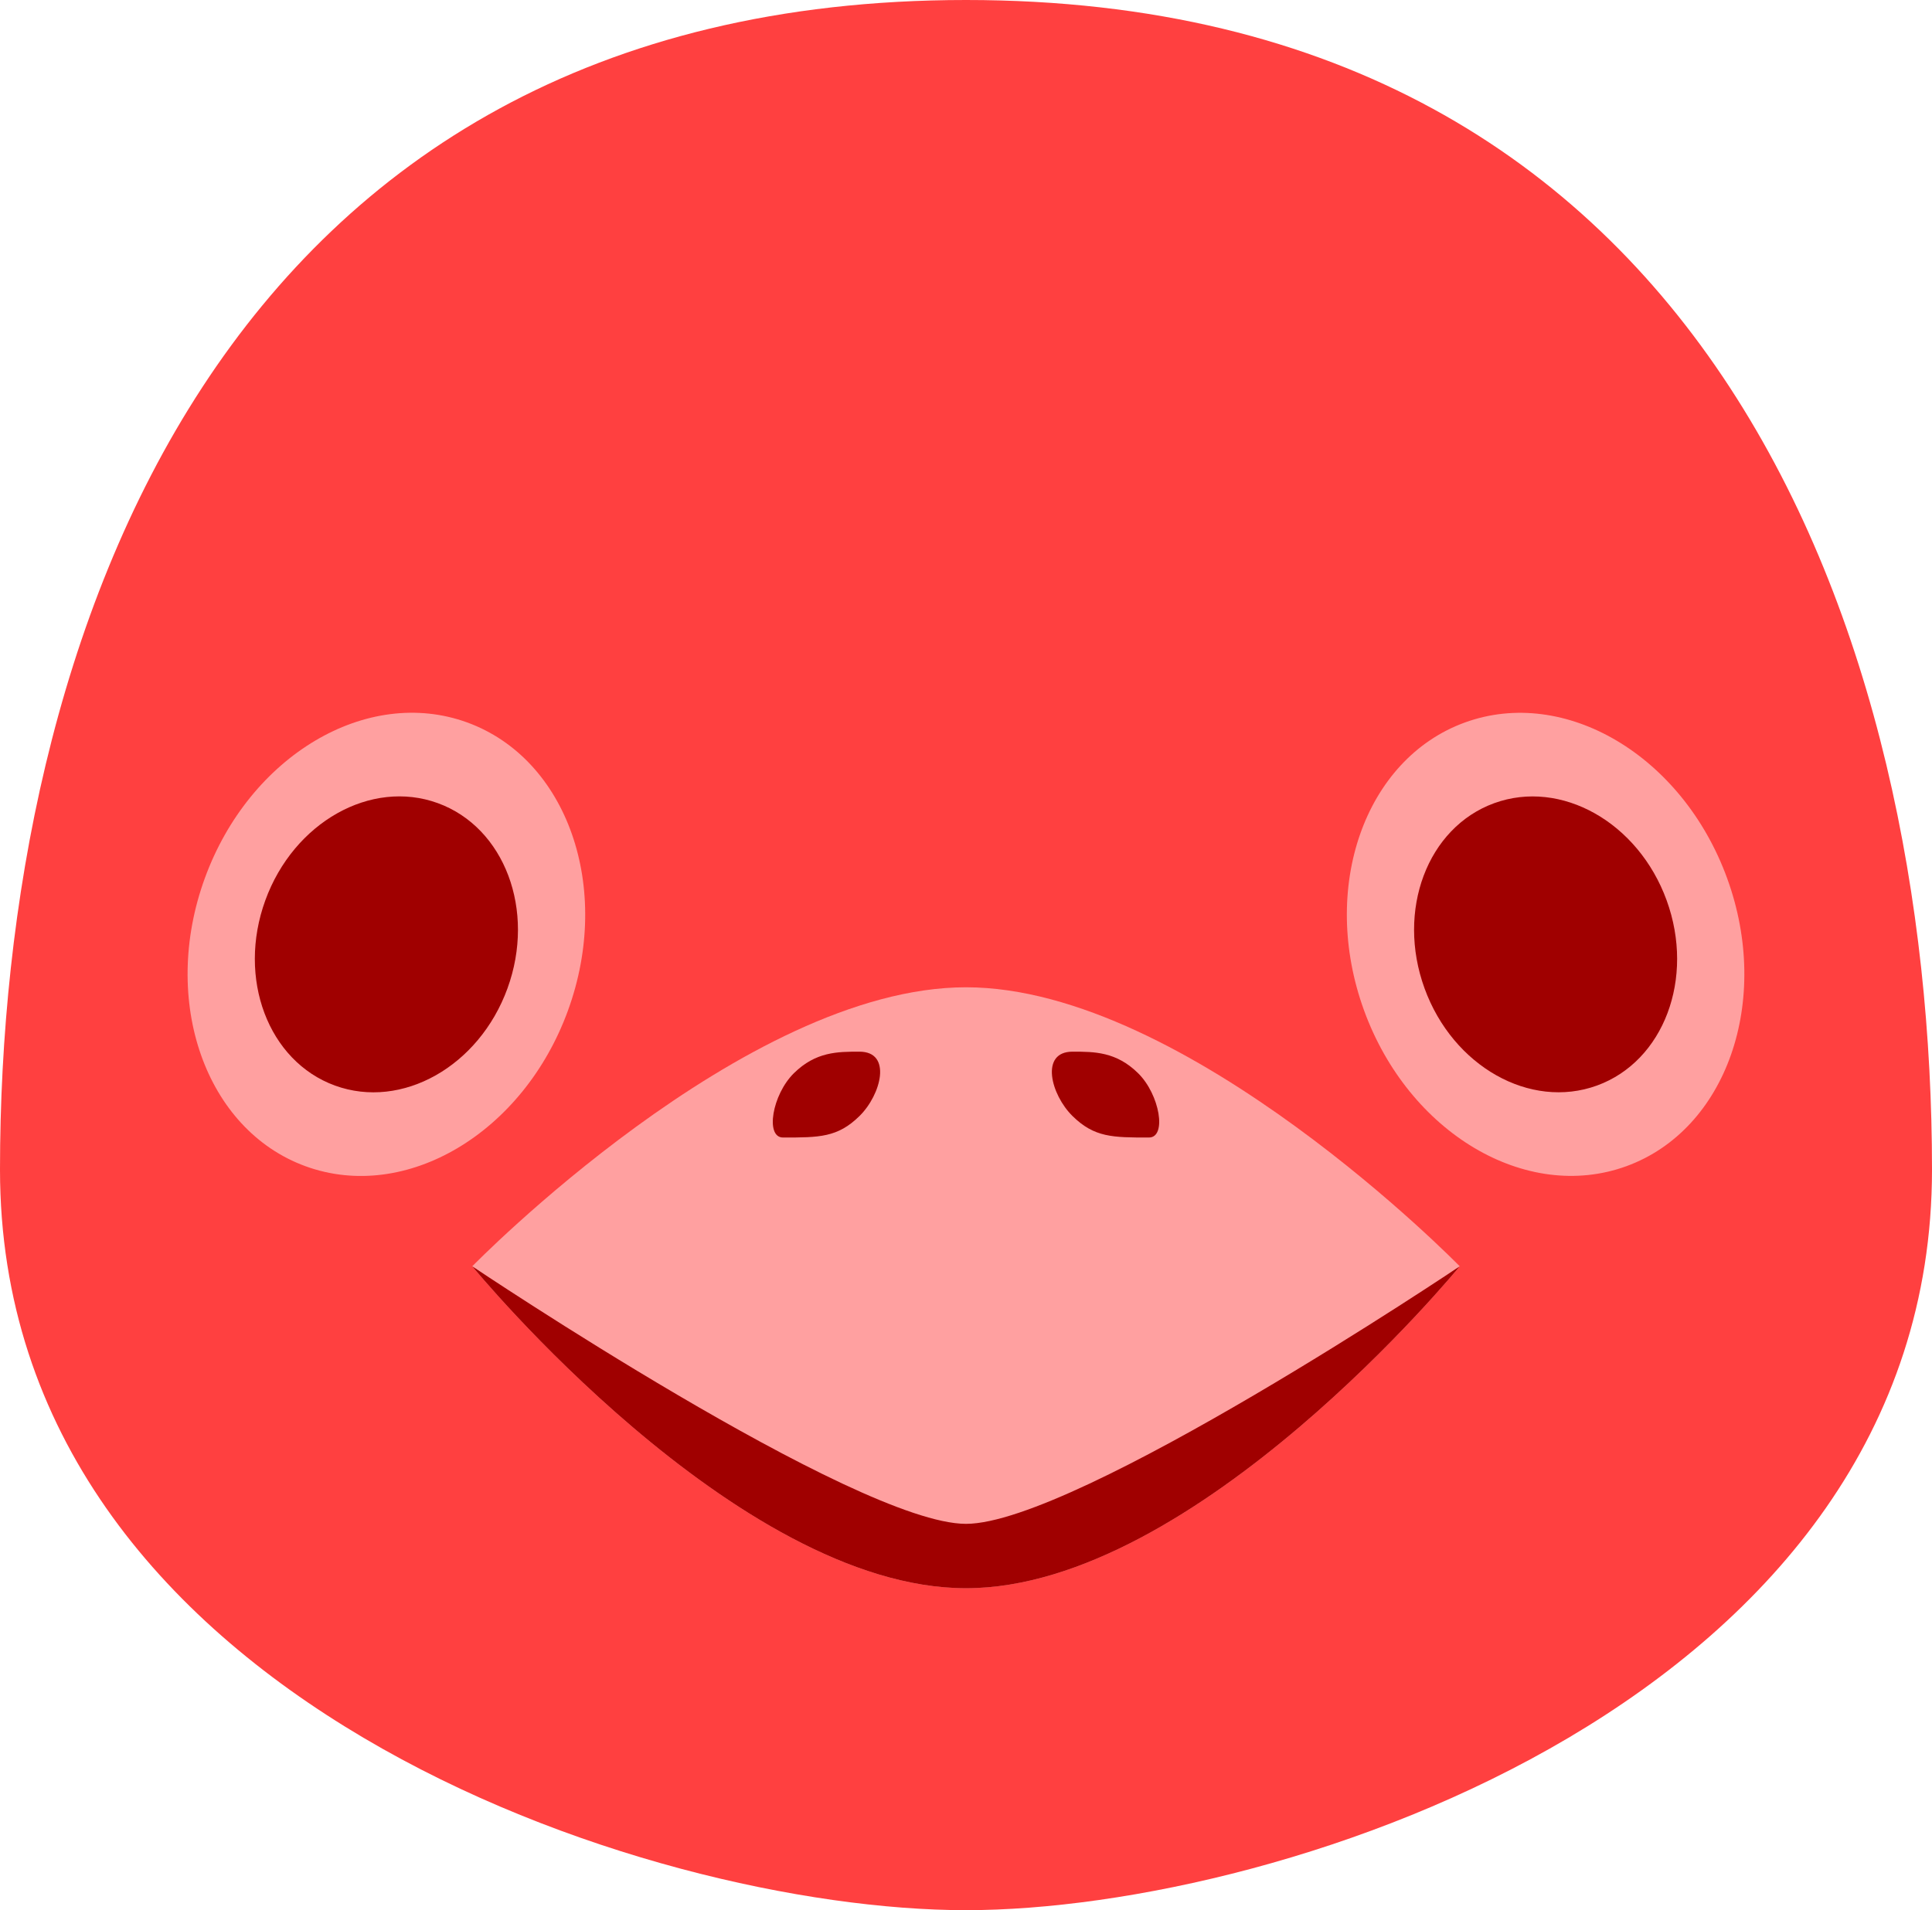 <svg width="90" height="89" viewBox="0 0 90 89" fill="none" xmlns="http://www.w3.org/2000/svg">
<path d="M90 54.5C90 79.077 59.853 89 45 89C30.147 89 0 79.077 0 54.5C0 29.923 10.147 0 45 0C79.853 0 90 29.923 90 54.5Z" fill="#FF4040"/>
<path d="M45 46C55.318 46 68 59 68 59C68 59 55.723 74 45 74C34.277 74 22 59 22 59C22 59 34.682 46 45 46Z" fill="#FFA0A0"/>
<path d="M45 74C34.277 74 22 59 22 59C22 59 39.869 71 45 71C50.131 71 68 59 68 59C68 59 55.723 74 45 74Z" fill="#A00000"/>
<path d="M53.014 50C54.031 51 54.364 53 53.522 53C51.837 53 50.98 53 49.963 52C48.946 51 48.437 49 49.963 49C50.98 49 51.996 49 53.014 50Z" fill="#A00000"/>
<path d="M36.986 50C35.969 51 35.636 53 36.478 53C38.163 53 39.02 53 40.037 52C41.054 51 41.563 49 40.037 49C39.02 49 38.004 49 36.986 50Z" fill="#A00000"/>
<ellipse cx="72" cy="44" rx="9" ry="11" transform="rotate(-20 72 44)" fill="#FFA0A0"/>
<ellipse cx="72" cy="44" rx="6" ry="7" transform="rotate(-20 72 44)" fill="#A00000"/>
<ellipse rx="9" ry="11" transform="matrix(-0.94 -0.342 -0.342 0.94 18 44)" fill="#FFA0A0"/>
<ellipse rx="6" ry="7" transform="matrix(-0.94 -0.342 -0.342 0.94 18 44)" fill="#A00000"/>
</svg>
